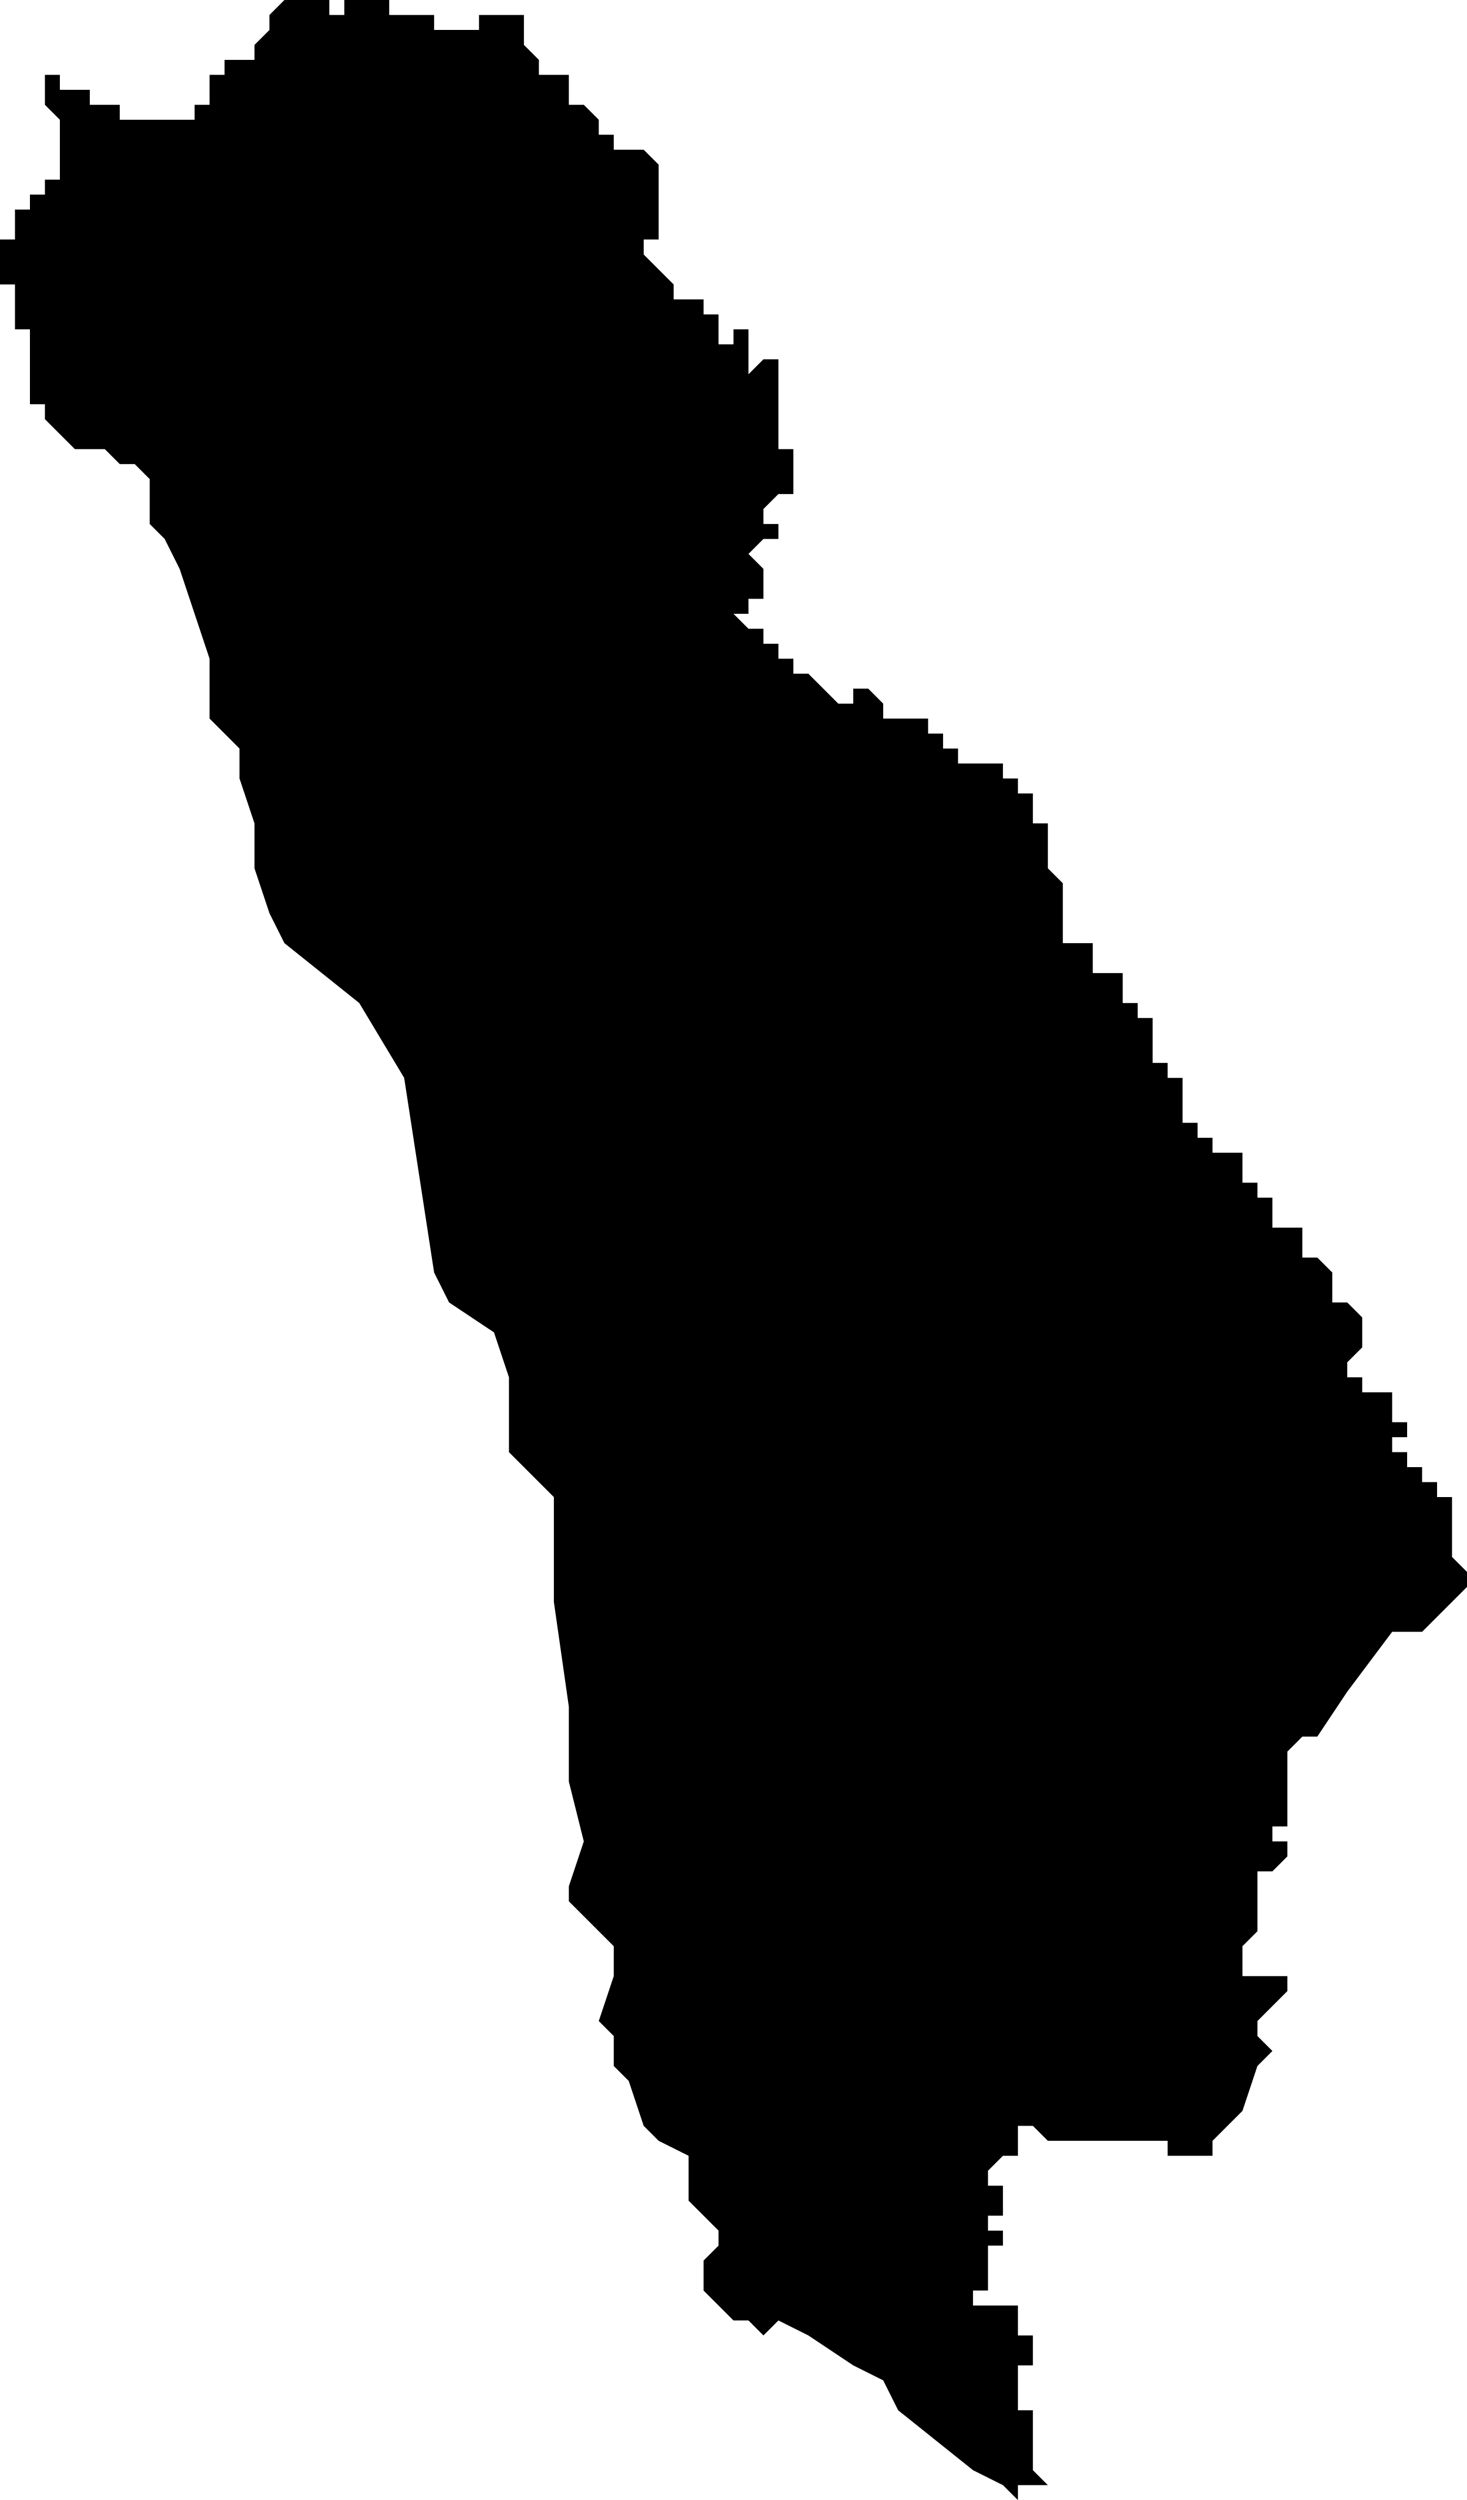 <?xml version="1.0" standalone="no"?><!DOCTYPE svg PUBLIC "-//W3C//DTD SVG 1.1//EN" "http://www.w3.org/Graphics/SVG/1.1/DTD/svg11.dtd"><svg xmlns="http://www.w3.org/2000/svg" viewBox="1129 365 98 167" version = "1.1">
<g id="70903" ><path d="M 1150,365 L 1151,365 L 1151,366 L 1152,366 L 1152,365 L 1153,365 L 1154,365 L 1155,365 L 1155,366 L 1156,366 L 1157,366 L 1157,367 L 1157,366 L 1158,366 L 1158,367 L 1159,367 L 1160,367 L 1161,367 L 1161,366 L 1162,366 L 1163,366 L 1164,366 L 1164,367 L 1165,367 L 1164,367 L 1164,368 L 1165,369 L 1165,370 L 1166,370 L 1167,370 L 1167,371 L 1167,372 L 1168,372 L 1169,373 L 1169,374 L 1170,374 L 1170,375 L 1171,375 L 1172,375 L 1173,376 L 1173,377 L 1173,378 L 1173,379 L 1173,380 L 1173,381 L 1174,381 L 1173,381 L 1172,381 L 1172,382 L 1171,382 L 1172,382 L 1173,383 L 1174,384 L 1174,385 L 1175,385 L 1175,386 L 1175,385 L 1176,385 L 1176,386 L 1176,387 L 1176,386 L 1177,386 L 1177,387 L 1177,388 L 1178,388 L 1178,387 L 1179,387 L 1179,388 L 1179,389 L 1179,390 L 1180,389 L 1181,389 L 1181,390 L 1181,391 L 1181,392 L 1181,393 L 1181,394 L 1181,395 L 1182,395 L 1182,396 L 1182,397 L 1182,398 L 1181,398 L 1180,399 L 1180,400 L 1181,400 L 1181,401 L 1180,401 L 1179,402 L 1180,403 L 1180,404 L 1180,405 L 1179,405 L 1179,406 L 1178,406 L 1179,407 L 1180,407 L 1180,408 L 1181,408 L 1181,409 L 1182,409 L 1182,410 L 1183,410 L 1184,411 L 1185,412 L 1186,412 L 1186,411 L 1187,411 L 1188,412 L 1188,413 L 1189,413 L 1190,413 L 1191,413 L 1191,414 L 1192,414 L 1192,415 L 1193,415 L 1193,416 L 1194,416 L 1195,416 L 1195,417 L 1195,416 L 1196,416 L 1196,417 L 1197,417 L 1198,417 L 1197,417 L 1197,418 L 1198,418 L 1198,419 L 1198,420 L 1199,420 L 1199,421 L 1199,422 L 1199,423 L 1200,424 L 1200,425 L 1199,425 L 1199,424 L 1199,425 L 1200,425 L 1200,426 L 1199,426 L 1200,426 L 1200,427 L 1200,428 L 1201,428 L 1202,428 L 1202,429 L 1202,430 L 1203,430 L 1204,430 L 1204,431 L 1204,432 L 1205,432 L 1205,433 L 1206,433 L 1206,434 L 1205,434 L 1206,434 L 1206,435 L 1206,436 L 1207,436 L 1207,437 L 1208,437 L 1208,438 L 1208,439 L 1208,440 L 1209,440 L 1209,441 L 1210,441 L 1210,442 L 1211,442 L 1212,442 L 1212,443 L 1212,444 L 1213,444 L 1213,445 L 1214,445 L 1214,446 L 1214,447 L 1215,447 L 1216,447 L 1216,448 L 1216,449 L 1217,449 L 1218,450 L 1218,451 L 1219,451 L 1218,451 L 1218,452 L 1219,452 L 1220,453 L 1220,454 L 1220,455 L 1219,456 L 1220,456 L 1219,456 L 1219,457 L 1220,457 L 1220,458 L 1221,458 L 1221,459 L 1221,458 L 1222,458 L 1222,459 L 1222,460 L 1223,460 L 1223,461 L 1222,461 L 1222,462 L 1223,462 L 1223,463 L 1224,463 L 1224,464 L 1225,464 L 1225,465 L 1226,465 L 1226,466 L 1226,467 L 1226,468 L 1226,469 L 1227,470 L 1227,471 L 1226,472 L 1225,473 L 1224,474 L 1223,474 L 1222,474 L 1219,478 L 1217,481 L 1216,481 L 1215,482 L 1215,484 L 1215,485 L 1215,486 L 1215,487 L 1214,487 L 1214,488 L 1215,488 L 1215,489 L 1214,490 L 1213,490 L 1213,491 L 1213,494 L 1212,495 L 1212,496 L 1212,497 L 1214,497 L 1215,497 L 1215,498 L 1214,499 L 1213,500 L 1213,501 L 1214,502 L 1213,503 L 1212,506 L 1211,507 L 1210,508 L 1210,509 L 1209,509 L 1208,509 L 1207,509 L 1207,508 L 1206,508 L 1205,508 L 1204,508 L 1203,508 L 1202,508 L 1201,508 L 1200,508 L 1199,508 L 1198,507 L 1197,507 L 1197,508 L 1197,509 L 1196,509 L 1195,510 L 1196,510 L 1197,510 L 1196,510 L 1195,510 L 1195,511 L 1196,511 L 1196,512 L 1197,512 L 1196,512 L 1196,513 L 1195,513 L 1195,514 L 1196,514 L 1196,513 L 1196,514 L 1195,514 L 1196,514 L 1196,515 L 1195,515 L 1195,516 L 1194,516 L 1195,516 L 1195,517 L 1195,518 L 1194,518 L 1194,519 L 1195,519 L 1196,519 L 1197,519 L 1197,520 L 1197,521 L 1198,521 L 1198,522 L 1198,523 L 1197,523 L 1198,523 L 1197,523 L 1197,524 L 1197,525 L 1197,526 L 1198,526 L 1198,527 L 1198,528 L 1198,529 L 1198,530 L 1199,531 L 1198,531 L 1197,531 L 1197,532 L 1196,531 L 1194,530 L 1189,526 L 1188,524 L 1186,523 L 1183,521 L 1181,520 L 1180,521 L 1179,520 L 1178,520 L 1176,518 L 1176,516 L 1177,515 L 1177,514 L 1175,512 L 1175,511 L 1175,509 L 1173,508 L 1172,507 L 1171,504 L 1170,503 L 1170,501 L 1169,500 L 1170,497 L 1170,495 L 1167,492 L 1167,491 L 1168,488 L 1167,484 L 1167,479 L 1166,472 L 1166,465 L 1163,462 L 1163,457 L 1162,454 L 1159,452 L 1158,450 L 1156,437 L 1153,432 L 1148,428 L 1147,426 L 1146,423 L 1146,420 L 1145,417 L 1145,415 L 1143,413 L 1143,411 L 1143,409 L 1142,406 L 1141,403 L 1140,401 L 1139,400 L 1139,397 L 1138,396 L 1137,396 L 1136,395 L 1135,395 L 1134,395 L 1133,394 L 1132,393 L 1132,392 L 1131,392 L 1131,391 L 1131,390 L 1131,389 L 1131,388 L 1131,387 L 1130,387 L 1130,386 L 1130,385 L 1130,384 L 1129,384 L 1129,383 L 1129,382 L 1129,381 L 1130,381 L 1130,380 L 1130,379 L 1131,379 L 1131,378 L 1132,378 L 1132,377 L 1133,377 L 1133,376 L 1133,375 L 1133,374 L 1133,373 L 1132,372 L 1132,371 L 1132,370 L 1133,370 L 1133,371 L 1134,371 L 1135,371 L 1135,372 L 1136,372 L 1137,372 L 1137,373 L 1138,373 L 1139,373 L 1140,373 L 1141,373 L 1142,373 L 1142,372 L 1143,372 L 1143,371 L 1143,370 L 1144,370 L 1144,369 L 1145,369 L 1146,369 L 1146,368 L 1147,367 L 1147,366 L 1148,365 L 1149,365 L 1150,365 " /></g>
</svg>
